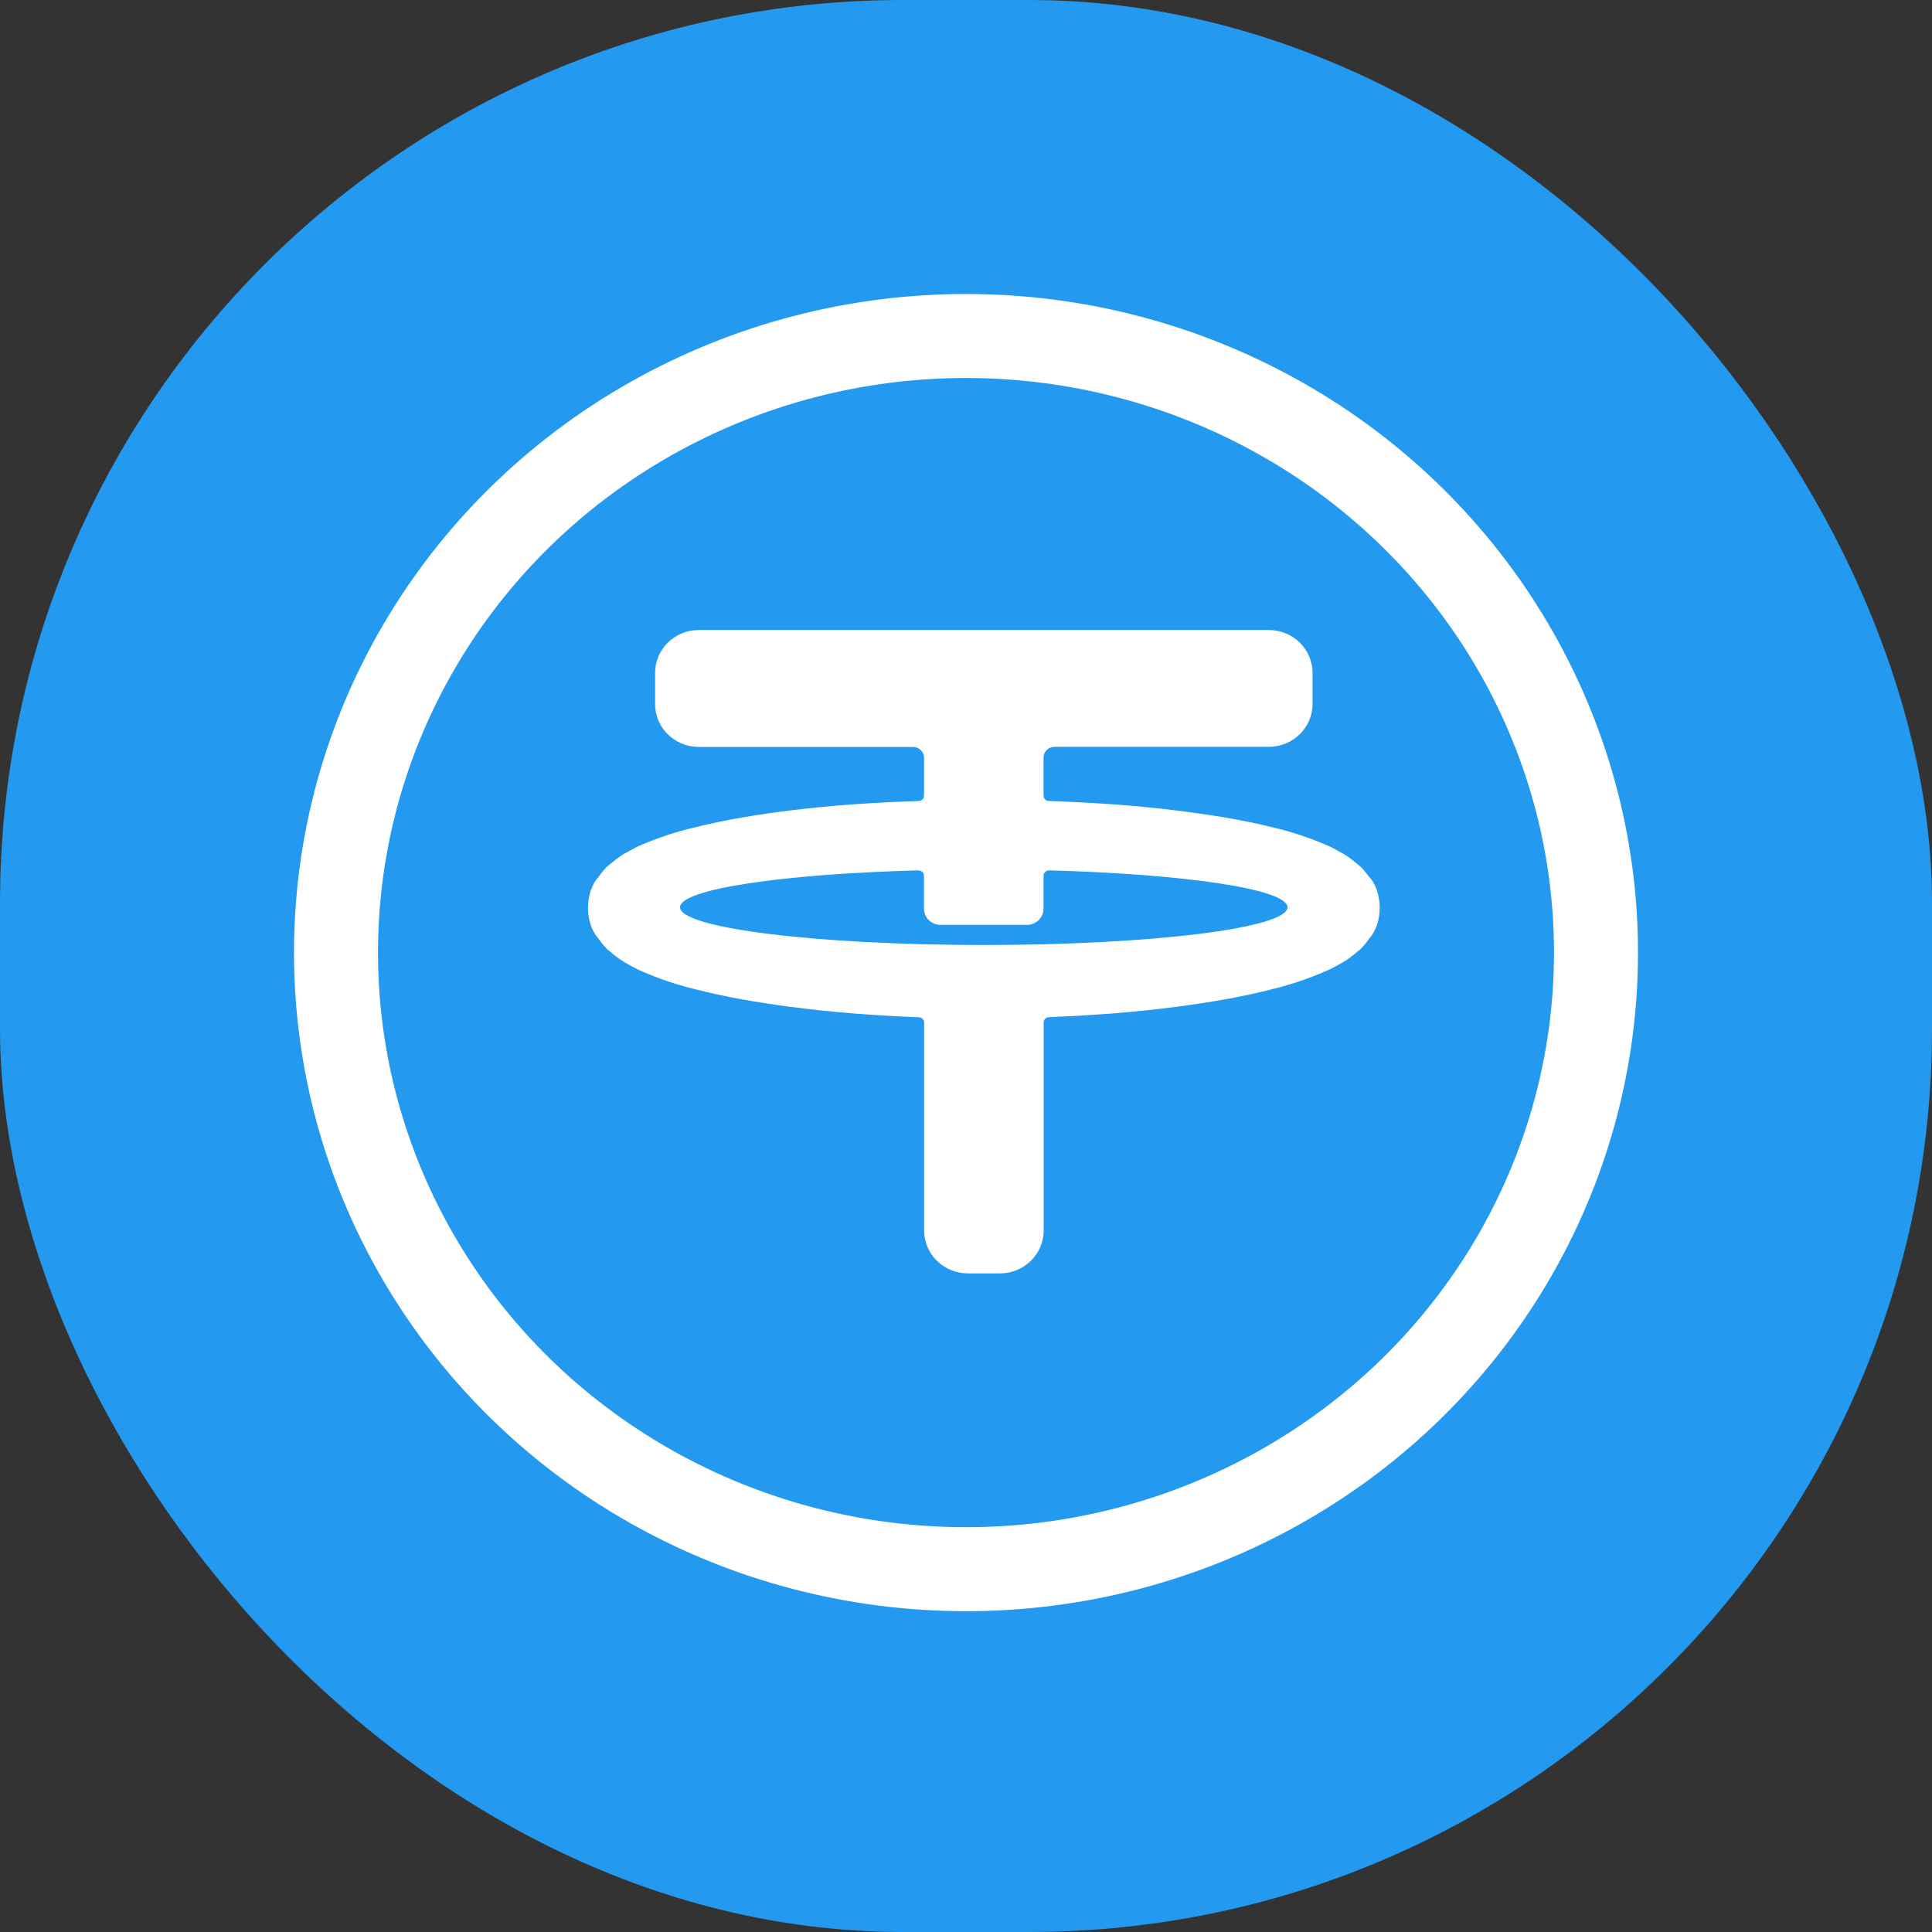 <svg width="46" height="46" viewBox="0 0 46 46" fill="none" xmlns="http://www.w3.org/2000/svg">
<rect x="0" y="0" width="46" height="46" fill="#333333" stroke="none"/>
<rect width="46" height="46" rx="21.5" fill="#2399EF"/>
<ellipse cx="23" cy="22.681" rx="15" ry="14.681" stroke="white" stroke-width="2" stroke-linecap="round" stroke-linejoin="round"/>
<path fill-rule="evenodd" clip-rule="evenodd" d="M32.398 20.638C32.468 20.709 32.533 20.789 32.594 20.877L32.598 20.874C32.756 21.045 32.85 21.319 32.85 21.61C32.851 21.901 32.758 22.174 32.601 22.347C32.54 22.435 32.474 22.515 32.404 22.587L32.225 22.735C32.115 22.826 31.999 22.902 31.88 22.963C31.774 23.026 31.666 23.081 31.557 23.126C31.161 23.298 30.758 23.435 30.351 23.536C29.568 23.74 28.8 23.867 28.029 23.969C27.008 24.103 25.99 24.177 24.973 24.218C24.903 24.222 24.849 24.277 24.849 24.345V29.298C24.849 29.862 24.382 30.319 23.805 30.319H23.046C22.47 30.319 22.003 29.862 22.003 29.298V24.349C22.003 24.28 21.948 24.221 21.879 24.221C20.861 24.181 19.843 24.107 18.823 23.973C18.053 23.87 17.284 23.744 16.5 23.54C16.093 23.44 15.691 23.303 15.295 23.131C15.185 23.085 15.077 23.03 14.972 22.967C14.852 22.906 14.737 22.83 14.626 22.74L14.447 22.591C14.377 22.519 14.312 22.439 14.251 22.351C14.093 22.179 14 21.906 14 21.615C14 21.324 14.093 21.05 14.251 20.878C14.312 20.791 14.377 20.711 14.447 20.639L14.627 20.492C14.738 20.402 14.853 20.327 14.973 20.267C15.079 20.205 15.187 20.151 15.296 20.106C15.693 19.938 16.096 19.805 16.504 19.709C17.288 19.511 18.055 19.391 18.826 19.295C19.845 19.169 20.861 19.104 21.876 19.072C21.947 19.068 22.001 19.012 22.001 18.944V18.041C22.001 17.9 21.884 17.785 21.74 17.785H16.64C16.064 17.785 15.597 17.328 15.597 16.764V16.021C15.597 15.457 16.064 15 16.64 15H30.207C30.784 15 31.251 15.457 31.251 16.021V16.761C31.251 17.325 30.784 17.782 30.207 17.782H25.107C24.963 17.782 24.846 17.897 24.846 18.038V18.943C24.846 19.013 24.901 19.071 24.971 19.071C25.986 19.107 27.002 19.171 28.02 19.299C28.79 19.395 29.559 19.512 30.343 19.709C30.75 19.805 31.153 19.938 31.549 20.106C31.659 20.151 31.766 20.204 31.872 20.267C31.991 20.326 32.107 20.402 32.218 20.491L32.398 20.638ZM16.191 21.601C16.191 22.098 19.429 22.5 23.423 22.5C27.417 22.5 30.655 22.098 30.655 21.602C30.655 21.17 28.227 20.812 24.983 20.723C24.909 20.723 24.846 20.779 24.846 20.851V21.637C24.846 21.849 24.669 22.02 24.455 22.02H22.392C22.175 22.02 22 21.849 22 21.637V20.85C22 20.779 21.937 20.723 21.863 20.723C18.62 20.811 16.191 21.171 16.191 21.601Z" fill="white"/>
</svg>
